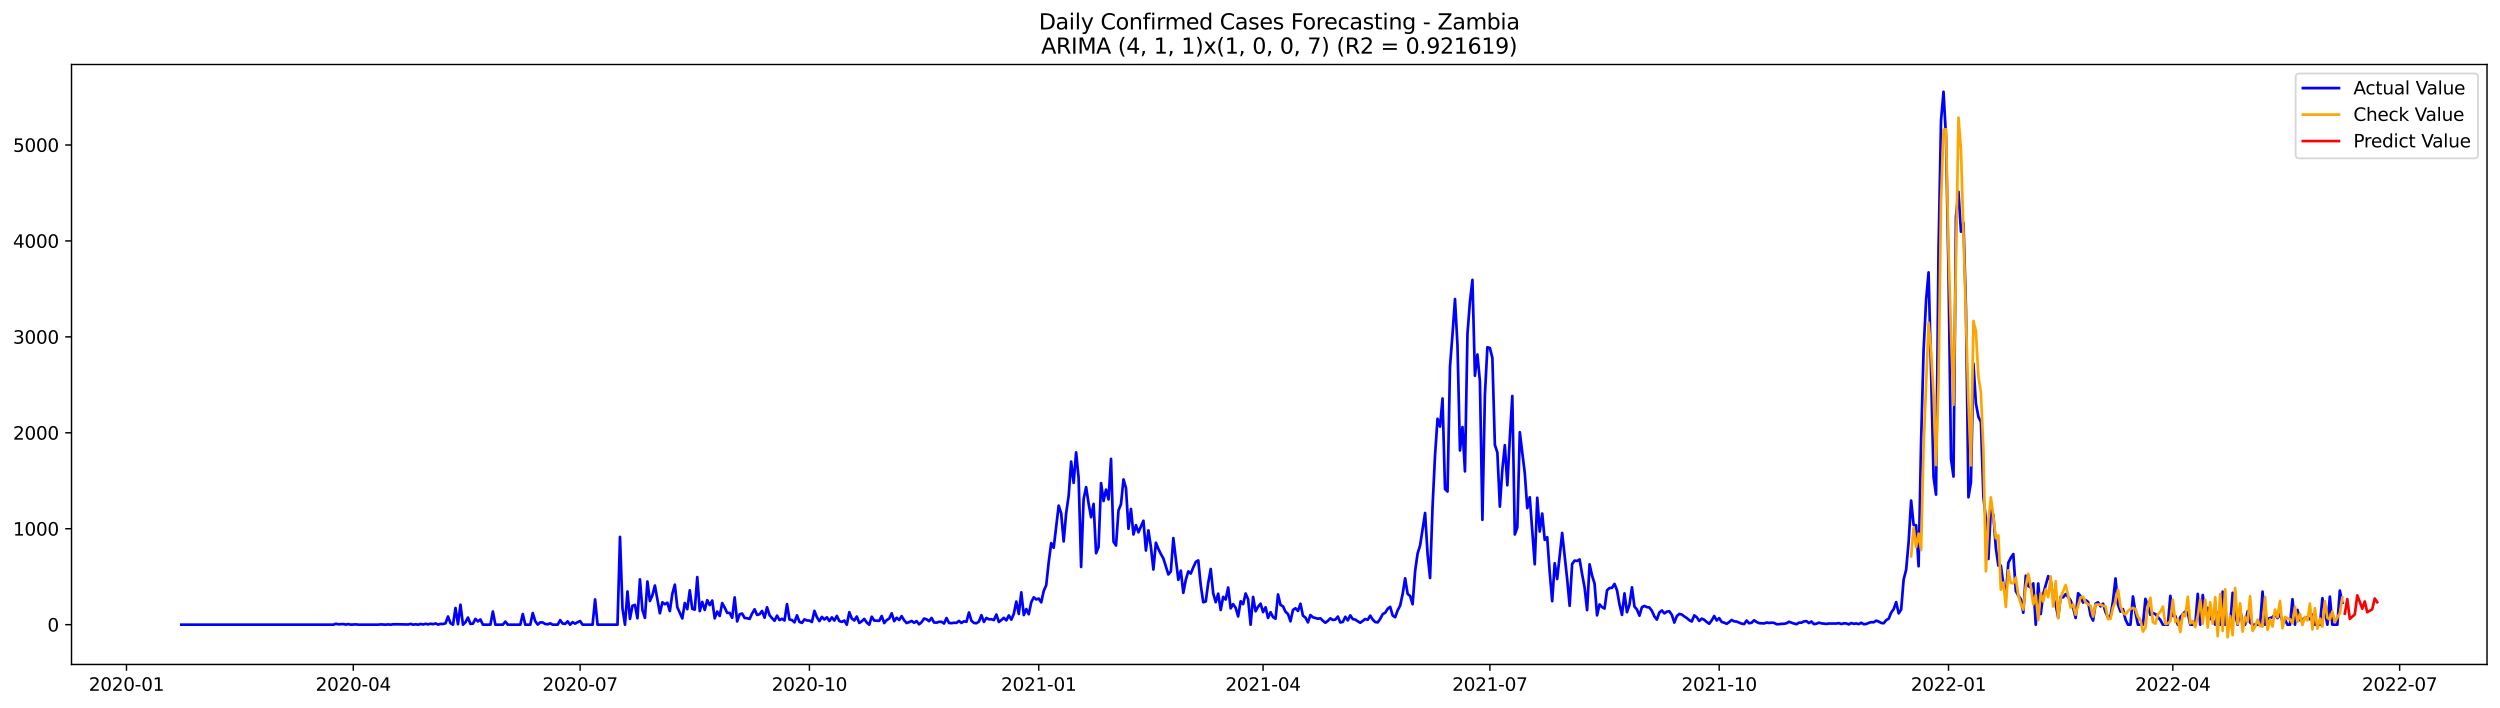 <?xml version="1.0" encoding="utf-8" standalone="no"?>
<!DOCTYPE svg PUBLIC "-//W3C//DTD SVG 1.1//EN"
  "http://www.w3.org/Graphics/SVG/1.1/DTD/svg11.dtd">
<svg xmlns:xlink="http://www.w3.org/1999/xlink" width="1386.05pt" height="392.274pt" viewBox="0 0 1386.05 392.274" xmlns="http://www.w3.org/2000/svg" version="1.1">
 <defs>
  <style type="text/css">*{stroke-linejoin: round; stroke-linecap: butt}</style>
 </defs>
 <g id="figure_1">
  <g id="patch_1">
   <path d="M 0 392.274 
L 1386.05 392.274 
L 1386.05 0 
L 0 0 
z
" style="fill: #ffffff"/>
  </g>
  <g id="axes_1">
   <g id="patch_2">
    <path d="M 39.65 368.396 
L 1378.85 368.396 
L 1378.85 35.755 
L 39.65 35.755 
z
" style="fill: #ffffff"/>
   </g>
   <g id="matplotlib.axis_1">
    <g id="xtick_1">
     <g id="line2d_1">
      <defs>
       <path id="mf030aa5e5b" d="M 0 0 
L 0 3.5 
" style="stroke: #000000; stroke-width: 0.8"/>
      </defs>
      <g>
       <use xlink:href="#mf030aa5e5b" x="70.121" y="368.396" style="stroke: #000000; stroke-width: 0.8"/>
      </g>
     </g>
     <g id="text_1">
      <!-- 2020-01 -->
      <g transform="translate(49.23 382.994)scale(0.1 -0.1)">
       <defs>
        <path id="DejaVuSans-32" d="M 1228 531 
L 3431 531 
L 3431 0 
L 469 0 
L 469 531 
Q 828 903 1448 1529 
Q 2069 2156 2228 2338 
Q 2531 2678 2651 2914 
Q 2772 3150 2772 3378 
Q 2772 3750 2511 3984 
Q 2250 4219 1831 4219 
Q 1534 4219 1204 4116 
Q 875 4013 500 3803 
L 500 4441 
Q 881 4594 1212 4672 
Q 1544 4750 1819 4750 
Q 2544 4750 2975 4387 
Q 3406 4025 3406 3419 
Q 3406 3131 3298 2873 
Q 3191 2616 2906 2266 
Q 2828 2175 2409 1742 
Q 1991 1309 1228 531 
z
" transform="scale(0.016)"/>
        <path id="DejaVuSans-30" d="M 2034 4250 
Q 1547 4250 1301 3770 
Q 1056 3291 1056 2328 
Q 1056 1369 1301 889 
Q 1547 409 2034 409 
Q 2525 409 2770 889 
Q 3016 1369 3016 2328 
Q 3016 3291 2770 3770 
Q 2525 4250 2034 4250 
z
M 2034 4750 
Q 2819 4750 3233 4129 
Q 3647 3509 3647 2328 
Q 3647 1150 3233 529 
Q 2819 -91 2034 -91 
Q 1250 -91 836 529 
Q 422 1150 422 2328 
Q 422 3509 836 4129 
Q 1250 4750 2034 4750 
z
" transform="scale(0.016)"/>
        <path id="DejaVuSans-2d" d="M 313 2009 
L 1997 2009 
L 1997 1497 
L 313 1497 
L 313 2009 
z
" transform="scale(0.016)"/>
        <path id="DejaVuSans-31" d="M 794 531 
L 1825 531 
L 1825 4091 
L 703 3866 
L 703 4441 
L 1819 4666 
L 2450 4666 
L 2450 531 
L 3481 531 
L 3481 0 
L 794 0 
L 794 531 
z
" transform="scale(0.016)"/>
       </defs>
       <use xlink:href="#DejaVuSans-32"/>
       <use xlink:href="#DejaVuSans-30" x="63.623"/>
       <use xlink:href="#DejaVuSans-32" x="127.246"/>
       <use xlink:href="#DejaVuSans-30" x="190.869"/>
       <use xlink:href="#DejaVuSans-2d" x="254.492"/>
       <use xlink:href="#DejaVuSans-30" x="290.576"/>
       <use xlink:href="#DejaVuSans-31" x="354.199"/>
      </g>
     </g>
    </g>
    <g id="xtick_2">
     <g id="line2d_2">
      <g>
       <use xlink:href="#mf030aa5e5b" x="195.874" y="368.396" style="stroke: #000000; stroke-width: 0.8"/>
      </g>
     </g>
     <g id="text_2">
      <!-- 2020-04 -->
      <g transform="translate(174.982 382.994)scale(0.1 -0.1)">
       <defs>
        <path id="DejaVuSans-34" d="M 2419 4116 
L 825 1625 
L 2419 1625 
L 2419 4116 
z
M 2253 4666 
L 3047 4666 
L 3047 1625 
L 3713 1625 
L 3713 1100 
L 3047 1100 
L 3047 0 
L 2419 0 
L 2419 1100 
L 313 1100 
L 313 1709 
L 2253 4666 
z
" transform="scale(0.016)"/>
       </defs>
       <use xlink:href="#DejaVuSans-32"/>
       <use xlink:href="#DejaVuSans-30" x="63.623"/>
       <use xlink:href="#DejaVuSans-32" x="127.246"/>
       <use xlink:href="#DejaVuSans-30" x="190.869"/>
       <use xlink:href="#DejaVuSans-2d" x="254.492"/>
       <use xlink:href="#DejaVuSans-30" x="290.576"/>
       <use xlink:href="#DejaVuSans-34" x="354.199"/>
      </g>
     </g>
    </g>
    <g id="xtick_3">
     <g id="line2d_3">
      <g>
       <use xlink:href="#mf030aa5e5b" x="321.627" y="368.396" style="stroke: #000000; stroke-width: 0.8"/>
      </g>
     </g>
     <g id="text_3">
      <!-- 2020-07 -->
      <g transform="translate(300.735 382.994)scale(0.1 -0.1)">
       <defs>
        <path id="DejaVuSans-37" d="M 525 4666 
L 3525 4666 
L 3525 4397 
L 1831 0 
L 1172 0 
L 2766 4134 
L 525 4134 
L 525 4666 
z
" transform="scale(0.016)"/>
       </defs>
       <use xlink:href="#DejaVuSans-32"/>
       <use xlink:href="#DejaVuSans-30" x="63.623"/>
       <use xlink:href="#DejaVuSans-32" x="127.246"/>
       <use xlink:href="#DejaVuSans-30" x="190.869"/>
       <use xlink:href="#DejaVuSans-2d" x="254.492"/>
       <use xlink:href="#DejaVuSans-30" x="290.576"/>
       <use xlink:href="#DejaVuSans-37" x="354.199"/>
      </g>
     </g>
    </g>
    <g id="xtick_4">
     <g id="line2d_4">
      <g>
       <use xlink:href="#mf030aa5e5b" x="448.762" y="368.396" style="stroke: #000000; stroke-width: 0.8"/>
      </g>
     </g>
     <g id="text_4">
      <!-- 2020-10 -->
      <g transform="translate(427.87 382.994)scale(0.1 -0.1)">
       <use xlink:href="#DejaVuSans-32"/>
       <use xlink:href="#DejaVuSans-30" x="63.623"/>
       <use xlink:href="#DejaVuSans-32" x="127.246"/>
       <use xlink:href="#DejaVuSans-30" x="190.869"/>
       <use xlink:href="#DejaVuSans-2d" x="254.492"/>
       <use xlink:href="#DejaVuSans-31" x="290.576"/>
       <use xlink:href="#DejaVuSans-30" x="354.199"/>
      </g>
     </g>
    </g>
    <g id="xtick_5">
     <g id="line2d_5">
      <g>
       <use xlink:href="#mf030aa5e5b" x="575.897" y="368.396" style="stroke: #000000; stroke-width: 0.8"/>
      </g>
     </g>
     <g id="text_5">
      <!-- 2021-01 -->
      <g transform="translate(555.005 382.994)scale(0.1 -0.1)">
       <use xlink:href="#DejaVuSans-32"/>
       <use xlink:href="#DejaVuSans-30" x="63.623"/>
       <use xlink:href="#DejaVuSans-32" x="127.246"/>
       <use xlink:href="#DejaVuSans-31" x="190.869"/>
       <use xlink:href="#DejaVuSans-2d" x="254.492"/>
       <use xlink:href="#DejaVuSans-30" x="290.576"/>
       <use xlink:href="#DejaVuSans-31" x="354.199"/>
      </g>
     </g>
    </g>
    <g id="xtick_6">
     <g id="line2d_6">
      <g>
       <use xlink:href="#mf030aa5e5b" x="700.268" y="368.396" style="stroke: #000000; stroke-width: 0.8"/>
      </g>
     </g>
     <g id="text_6">
      <!-- 2021-04 -->
      <g transform="translate(679.376 382.994)scale(0.1 -0.1)">
       <use xlink:href="#DejaVuSans-32"/>
       <use xlink:href="#DejaVuSans-30" x="63.623"/>
       <use xlink:href="#DejaVuSans-32" x="127.246"/>
       <use xlink:href="#DejaVuSans-31" x="190.869"/>
       <use xlink:href="#DejaVuSans-2d" x="254.492"/>
       <use xlink:href="#DejaVuSans-30" x="290.576"/>
       <use xlink:href="#DejaVuSans-34" x="354.199"/>
      </g>
     </g>
    </g>
    <g id="xtick_7">
     <g id="line2d_7">
      <g>
       <use xlink:href="#mf030aa5e5b" x="826.021" y="368.396" style="stroke: #000000; stroke-width: 0.8"/>
      </g>
     </g>
     <g id="text_7">
      <!-- 2021-07 -->
      <g transform="translate(805.129 382.994)scale(0.1 -0.1)">
       <use xlink:href="#DejaVuSans-32"/>
       <use xlink:href="#DejaVuSans-30" x="63.623"/>
       <use xlink:href="#DejaVuSans-32" x="127.246"/>
       <use xlink:href="#DejaVuSans-31" x="190.869"/>
       <use xlink:href="#DejaVuSans-2d" x="254.492"/>
       <use xlink:href="#DejaVuSans-30" x="290.576"/>
       <use xlink:href="#DejaVuSans-37" x="354.199"/>
      </g>
     </g>
    </g>
    <g id="xtick_8">
     <g id="line2d_8">
      <g>
       <use xlink:href="#mf030aa5e5b" x="953.155" y="368.396" style="stroke: #000000; stroke-width: 0.8"/>
      </g>
     </g>
     <g id="text_8">
      <!-- 2021-10 -->
      <g transform="translate(932.264 382.994)scale(0.1 -0.1)">
       <use xlink:href="#DejaVuSans-32"/>
       <use xlink:href="#DejaVuSans-30" x="63.623"/>
       <use xlink:href="#DejaVuSans-32" x="127.246"/>
       <use xlink:href="#DejaVuSans-31" x="190.869"/>
       <use xlink:href="#DejaVuSans-2d" x="254.492"/>
       <use xlink:href="#DejaVuSans-31" x="290.576"/>
       <use xlink:href="#DejaVuSans-30" x="354.199"/>
      </g>
     </g>
    </g>
    <g id="xtick_9">
     <g id="line2d_9">
      <g>
       <use xlink:href="#mf030aa5e5b" x="1080.29" y="368.396" style="stroke: #000000; stroke-width: 0.8"/>
      </g>
     </g>
     <g id="text_9">
      <!-- 2022-01 -->
      <g transform="translate(1059.399 382.994)scale(0.1 -0.1)">
       <use xlink:href="#DejaVuSans-32"/>
       <use xlink:href="#DejaVuSans-30" x="63.623"/>
       <use xlink:href="#DejaVuSans-32" x="127.246"/>
       <use xlink:href="#DejaVuSans-32" x="190.869"/>
       <use xlink:href="#DejaVuSans-2d" x="254.492"/>
       <use xlink:href="#DejaVuSans-30" x="290.576"/>
       <use xlink:href="#DejaVuSans-31" x="354.199"/>
      </g>
     </g>
    </g>
    <g id="xtick_10">
     <g id="line2d_10">
      <g>
       <use xlink:href="#mf030aa5e5b" x="1204.661" y="368.396" style="stroke: #000000; stroke-width: 0.8"/>
      </g>
     </g>
     <g id="text_10">
      <!-- 2022-04 -->
      <g transform="translate(1183.77 382.994)scale(0.1 -0.1)">
       <use xlink:href="#DejaVuSans-32"/>
       <use xlink:href="#DejaVuSans-30" x="63.623"/>
       <use xlink:href="#DejaVuSans-32" x="127.246"/>
       <use xlink:href="#DejaVuSans-32" x="190.869"/>
       <use xlink:href="#DejaVuSans-2d" x="254.492"/>
       <use xlink:href="#DejaVuSans-30" x="290.576"/>
       <use xlink:href="#DejaVuSans-34" x="354.199"/>
      </g>
     </g>
    </g>
    <g id="xtick_11">
     <g id="line2d_11">
      <g>
       <use xlink:href="#mf030aa5e5b" x="1330.414" y="368.396" style="stroke: #000000; stroke-width: 0.8"/>
      </g>
     </g>
     <g id="text_11">
      <!-- 2022-07 -->
      <g transform="translate(1309.523 382.994)scale(0.1 -0.1)">
       <use xlink:href="#DejaVuSans-32"/>
       <use xlink:href="#DejaVuSans-30" x="63.623"/>
       <use xlink:href="#DejaVuSans-32" x="127.246"/>
       <use xlink:href="#DejaVuSans-32" x="190.869"/>
       <use xlink:href="#DejaVuSans-2d" x="254.492"/>
       <use xlink:href="#DejaVuSans-30" x="290.576"/>
       <use xlink:href="#DejaVuSans-37" x="354.199"/>
      </g>
     </g>
    </g>
   </g>
   <g id="matplotlib.axis_2">
    <g id="ytick_1">
     <g id="line2d_12">
      <defs>
       <path id="mfa41894174" d="M 0 0 
L -3.5 0 
" style="stroke: #000000; stroke-width: 0.8"/>
      </defs>
      <g>
       <use xlink:href="#mfa41894174" x="39.65" y="346.332" style="stroke: #000000; stroke-width: 0.8"/>
      </g>
     </g>
     <g id="text_12">
      <!-- 0 -->
      <g transform="translate(26.288 350.131)scale(0.1 -0.1)">
       <use xlink:href="#DejaVuSans-30"/>
      </g>
     </g>
    </g>
    <g id="ytick_2">
     <g id="line2d_13">
      <g>
       <use xlink:href="#mfa41894174" x="39.65" y="293.145" style="stroke: #000000; stroke-width: 0.8"/>
      </g>
     </g>
     <g id="text_13">
      <!-- 1000 -->
      <g transform="translate(7.2 296.944)scale(0.1 -0.1)">
       <use xlink:href="#DejaVuSans-31"/>
       <use xlink:href="#DejaVuSans-30" x="63.623"/>
       <use xlink:href="#DejaVuSans-30" x="127.246"/>
       <use xlink:href="#DejaVuSans-30" x="190.869"/>
      </g>
     </g>
    </g>
    <g id="ytick_3">
     <g id="line2d_14">
      <g>
       <use xlink:href="#mfa41894174" x="39.65" y="239.957" style="stroke: #000000; stroke-width: 0.8"/>
      </g>
     </g>
     <g id="text_14">
      <!-- 2000 -->
      <g transform="translate(7.2 243.756)scale(0.1 -0.1)">
       <use xlink:href="#DejaVuSans-32"/>
       <use xlink:href="#DejaVuSans-30" x="63.623"/>
       <use xlink:href="#DejaVuSans-30" x="127.246"/>
       <use xlink:href="#DejaVuSans-30" x="190.869"/>
      </g>
     </g>
    </g>
    <g id="ytick_4">
     <g id="line2d_15">
      <g>
       <use xlink:href="#mfa41894174" x="39.65" y="186.77" style="stroke: #000000; stroke-width: 0.8"/>
      </g>
     </g>
     <g id="text_15">
      <!-- 3000 -->
      <g transform="translate(7.2 190.569)scale(0.1 -0.1)">
       <defs>
        <path id="DejaVuSans-33" d="M 2597 2516 
Q 3050 2419 3304 2112 
Q 3559 1806 3559 1356 
Q 3559 666 3084 287 
Q 2609 -91 1734 -91 
Q 1441 -91 1130 -33 
Q 819 25 488 141 
L 488 750 
Q 750 597 1062 519 
Q 1375 441 1716 441 
Q 2309 441 2620 675 
Q 2931 909 2931 1356 
Q 2931 1769 2642 2001 
Q 2353 2234 1838 2234 
L 1294 2234 
L 1294 2753 
L 1863 2753 
Q 2328 2753 2575 2939 
Q 2822 3125 2822 3475 
Q 2822 3834 2567 4026 
Q 2313 4219 1838 4219 
Q 1578 4219 1281 4162 
Q 984 4106 628 3988 
L 628 4550 
Q 988 4650 1302 4700 
Q 1616 4750 1894 4750 
Q 2613 4750 3031 4423 
Q 3450 4097 3450 3541 
Q 3450 3153 3228 2886 
Q 3006 2619 2597 2516 
z
" transform="scale(0.016)"/>
       </defs>
       <use xlink:href="#DejaVuSans-33"/>
       <use xlink:href="#DejaVuSans-30" x="63.623"/>
       <use xlink:href="#DejaVuSans-30" x="127.246"/>
       <use xlink:href="#DejaVuSans-30" x="190.869"/>
      </g>
     </g>
    </g>
    <g id="ytick_5">
     <g id="line2d_16">
      <g>
       <use xlink:href="#mfa41894174" x="39.65" y="133.582" style="stroke: #000000; stroke-width: 0.8"/>
      </g>
     </g>
     <g id="text_16">
      <!-- 4000 -->
      <g transform="translate(7.2 137.381)scale(0.1 -0.1)">
       <use xlink:href="#DejaVuSans-34"/>
       <use xlink:href="#DejaVuSans-30" x="63.623"/>
       <use xlink:href="#DejaVuSans-30" x="127.246"/>
       <use xlink:href="#DejaVuSans-30" x="190.869"/>
      </g>
     </g>
    </g>
    <g id="ytick_6">
     <g id="line2d_17">
      <g>
       <use xlink:href="#mfa41894174" x="39.65" y="80.395" style="stroke: #000000; stroke-width: 0.8"/>
      </g>
     </g>
     <g id="text_17">
      <!-- 5000 -->
      <g transform="translate(7.2 84.194)scale(0.1 -0.1)">
       <defs>
        <path id="DejaVuSans-35" d="M 691 4666 
L 3169 4666 
L 3169 4134 
L 1269 4134 
L 1269 2991 
Q 1406 3038 1543 3061 
Q 1681 3084 1819 3084 
Q 2600 3084 3056 2656 
Q 3513 2228 3513 1497 
Q 3513 744 3044 326 
Q 2575 -91 1722 -91 
Q 1428 -91 1123 -41 
Q 819 9 494 109 
L 494 744 
Q 775 591 1075 516 
Q 1375 441 1709 441 
Q 2250 441 2565 725 
Q 2881 1009 2881 1497 
Q 2881 1984 2565 2268 
Q 2250 2553 1709 2553 
Q 1456 2553 1204 2497 
Q 953 2441 691 2322 
L 691 4666 
z
" transform="scale(0.016)"/>
       </defs>
       <use xlink:href="#DejaVuSans-35"/>
       <use xlink:href="#DejaVuSans-30" x="63.623"/>
       <use xlink:href="#DejaVuSans-30" x="127.246"/>
       <use xlink:href="#DejaVuSans-30" x="190.869"/>
      </g>
     </g>
    </g>
   </g>
   <g id="line2d_18">
    <path d="M 100.523 346.332 
L 184.819 346.332 
L 186.201 345.854 
L 187.582 346.12 
L 190.346 346.013 
L 191.728 346.279 
L 193.11 346.013 
L 194.492 346.332 
L 197.256 346.173 
L 198.638 346.332 
L 209.693 346.332 
L 211.075 346.173 
L 213.839 346.332 
L 215.22 346.173 
L 216.602 346.332 
L 217.984 346.12 
L 220.748 346.12 
L 226.276 346.226 
L 227.658 345.907 
L 229.039 346.332 
L 230.421 346.12 
L 231.803 346.332 
L 233.185 345.96 
L 234.567 346.226 
L 235.949 345.854 
L 237.331 346.173 
L 238.713 345.8 
L 240.095 346.066 
L 241.477 345.641 
L 242.859 346.279 
L 244.24 345.907 
L 245.622 345.96 
L 247.004 345.588 
L 248.386 341.811 
L 249.768 345.534 
L 251.15 346.332 
L 252.532 337.078 
L 253.914 346.066 
L 255.296 335.269 
L 256.678 346.332 
L 258.059 345.003 
L 259.441 342.396 
L 260.823 345.907 
L 262.205 345.747 
L 263.587 343.141 
L 264.969 344.524 
L 266.351 343.46 
L 267.733 346.332 
L 271.878 346.332 
L 273.26 339.046 
L 274.642 346.332 
L 278.788 346.332 
L 280.17 344.63 
L 281.552 346.332 
L 288.461 346.332 
L 289.843 340.428 
L 291.225 346.332 
L 293.989 346.332 
L 295.371 339.897 
L 296.753 344.418 
L 298.135 346.279 
L 299.516 345.056 
L 300.898 345.109 
L 302.28 345.96 
L 303.662 346.12 
L 305.044 345.588 
L 306.426 346.332 
L 309.19 346.332 
L 310.572 343.832 
L 311.954 345.694 
L 313.335 345.907 
L 314.717 344.524 
L 316.099 346.332 
L 317.481 344.949 
L 318.863 345.747 
L 320.245 344.949 
L 321.627 344.311 
L 323.009 346.332 
L 328.536 346.332 
L 329.918 332.344 
L 331.3 346.332 
L 342.355 346.332 
L 343.737 297.666 
L 345.119 337.29 
L 346.501 346.332 
L 347.883 327.929 
L 349.265 343.141 
L 350.647 335.854 
L 352.029 335.376 
L 353.411 342.769 
L 354.792 321.228 
L 356.174 338.195 
L 357.556 342.556 
L 358.938 322.398 
L 360.32 333.195 
L 361.702 330.057 
L 363.084 324.632 
L 365.848 340.003 
L 367.23 333.94 
L 368.611 335.003 
L 369.993 334.152 
L 371.375 338.78 
L 372.757 329.206 
L 374.139 324.153 
L 375.521 336.652 
L 378.285 342.875 
L 379.667 334.312 
L 381.049 337.716 
L 382.43 327.291 
L 383.812 337.556 
L 385.194 337.982 
L 386.576 319.951 
L 387.958 338.78 
L 389.34 333.727 
L 390.722 338.141 
L 392.104 332.769 
L 393.486 335.482 
L 394.868 332.982 
L 396.249 342.822 
L 397.631 339.046 
L 399.013 341.492 
L 400.395 334.365 
L 401.777 336.865 
L 403.159 339.79 
L 404.541 339.79 
L 405.923 342.503 
L 407.305 331.227 
L 408.687 344.524 
L 410.068 340.588 
L 411.45 340.163 
L 412.832 342.609 
L 414.214 342.769 
L 415.596 343.141 
L 416.978 340.163 
L 418.36 337.822 
L 419.742 340.907 
L 421.124 340.535 
L 422.506 338.726 
L 423.887 342.45 
L 425.269 336.705 
L 426.651 341.067 
L 428.033 342.716 
L 429.415 344.152 
L 430.797 341.333 
L 432.179 343.779 
L 433.561 343.088 
L 434.943 343.992 
L 436.325 334.95 
L 437.707 343.46 
L 439.088 343.779 
L 440.47 345.056 
L 441.852 341.173 
L 443.234 344.79 
L 444.616 345.322 
L 445.998 343.407 
L 447.38 343.992 
L 448.762 344.045 
L 450.144 344.843 
L 451.526 338.673 
L 452.907 342.184 
L 454.289 344.364 
L 455.671 342.024 
L 457.053 343.46 
L 458.435 342.237 
L 459.817 344.311 
L 461.199 342.29 
L 462.581 344.045 
L 463.963 341.492 
L 465.345 344.311 
L 466.726 344.79 
L 468.108 344.045 
L 469.49 346.332 
L 470.872 339.418 
L 472.254 342.928 
L 473.636 343.992 
L 475.018 341.811 
L 476.4 345.375 
L 477.782 344.471 
L 479.164 343.141 
L 480.545 345.162 
L 481.927 346.332 
L 483.309 341.918 
L 484.691 344.045 
L 487.455 344.205 
L 488.837 341.545 
L 490.219 345.428 
L 491.601 343.779 
L 492.983 342.981 
L 494.364 340.056 
L 495.746 344.364 
L 497.128 342.503 
L 498.51 343.726 
L 499.892 341.599 
L 501.274 343.886 
L 502.656 345.428 
L 504.038 344.949 
L 505.42 344.258 
L 506.802 345.269 
L 508.183 344.364 
L 509.565 346.12 
L 510.947 344.949 
L 512.329 342.928 
L 513.711 343.354 
L 515.093 344.364 
L 516.475 342.609 
L 517.857 345.109 
L 519.239 345.215 
L 520.621 344.737 
L 522.002 344.737 
L 523.384 345.694 
L 524.766 342.662 
L 526.148 345.375 
L 527.53 345.481 
L 528.912 345.269 
L 530.294 345.322 
L 531.676 344.258 
L 533.058 345.375 
L 534.44 344.471 
L 535.821 344.737 
L 537.203 339.577 
L 538.585 344.152 
L 539.967 345.375 
L 541.349 345.534 
L 542.731 344.63 
L 544.113 341.067 
L 545.495 344.79 
L 546.877 342.609 
L 548.259 343.354 
L 549.64 343.301 
L 551.022 343.779 
L 552.404 340.694 
L 553.786 344.843 
L 555.168 343.779 
L 556.55 342.556 
L 557.932 343.939 
L 559.314 341.226 
L 560.696 343.567 
L 562.078 340.322 
L 563.459 333.514 
L 564.841 340.375 
L 566.223 328.408 
L 567.605 341.014 
L 568.987 337.663 
L 570.369 340.535 
L 571.751 333.886 
L 573.133 331.174 
L 574.515 332.344 
L 575.897 331.865 
L 577.278 333.94 
L 578.66 327.61 
L 580.042 324.472 
L 581.424 311.654 
L 582.806 301.123 
L 584.188 303.676 
L 586.952 280.327 
L 588.334 284.582 
L 589.716 300.165 
L 591.097 284.582 
L 592.479 274.901 
L 593.861 255.913 
L 595.243 267.721 
L 596.625 250.807 
L 598.007 264.902 
L 599.389 314.313 
L 600.771 276.763 
L 602.153 270.061 
L 603.535 279.103 
L 604.916 286.762 
L 606.298 279.369 
L 607.68 306.708 
L 609.062 303.304 
L 610.444 267.827 
L 611.826 277.774 
L 613.208 271.444 
L 614.59 276.923 
L 615.972 254.424 
L 617.354 300.325 
L 618.736 302.453 
L 620.117 282.986 
L 621.499 279.529 
L 622.881 265.806 
L 624.263 270.593 
L 625.645 293.145 
L 627.027 282.188 
L 628.409 296.336 
L 629.791 291.177 
L 631.173 295.113 
L 633.936 288.73 
L 635.318 305.218 
L 636.7 294.049 
L 638.082 303.197 
L 639.464 315.749 
L 640.846 300.91 
L 642.228 304.314 
L 643.61 307.186 
L 644.992 309.58 
L 647.755 318.462 
L 649.137 316.813 
L 650.519 298.357 
L 653.283 321.441 
L 654.665 316.388 
L 656.047 328.674 
L 657.429 321.441 
L 658.811 316.813 
L 660.193 317.983 
L 661.574 314.579 
L 662.956 311.548 
L 664.338 310.697 
L 665.72 324.525 
L 667.102 333.886 
L 668.484 333.461 
L 669.866 323.143 
L 671.248 315.483 
L 672.63 328.94 
L 674.012 333.886 
L 675.393 329.153 
L 676.775 338.195 
L 678.157 330.908 
L 679.539 332.397 
L 680.921 325.749 
L 682.303 337.29 
L 683.685 334.95 
L 685.067 336.971 
L 686.449 341.758 
L 687.831 333.355 
L 689.212 334.95 
L 690.594 329.046 
L 691.976 332.238 
L 693.358 346.332 
L 694.74 330.961 
L 696.122 338.886 
L 697.504 336.386 
L 698.886 334.684 
L 700.268 339.365 
L 701.65 336.705 
L 703.031 342.609 
L 704.413 339.418 
L 705.795 342.13 
L 707.177 343.035 
L 708.559 329.578 
L 709.941 335.376 
L 711.323 336.173 
L 712.705 339.152 
L 714.087 340.428 
L 715.469 344.471 
L 716.85 338.141 
L 718.232 337.237 
L 719.614 338.726 
L 720.996 334.737 
L 722.378 341.333 
L 723.76 342.396 
L 725.142 345.056 
L 726.524 341.014 
L 727.906 342.237 
L 730.669 343.035 
L 732.051 342.822 
L 733.433 344.152 
L 734.815 345.269 
L 736.197 344.205 
L 737.579 342.822 
L 738.961 343.726 
L 740.343 343.513 
L 741.725 341.865 
L 743.107 345.109 
L 744.488 344.79 
L 745.87 341.971 
L 747.252 343.939 
L 748.634 341.173 
L 750.016 343.247 
L 751.398 343.513 
L 752.78 344.471 
L 754.162 345.269 
L 756.926 343.194 
L 758.307 343.62 
L 759.689 341.333 
L 761.071 343.513 
L 762.453 344.896 
L 763.835 345.056 
L 765.217 343.141 
L 766.599 340.482 
L 767.981 339.737 
L 769.363 337.503 
L 770.745 336.439 
L 772.126 341.279 
L 773.508 342.184 
L 774.89 338.407 
L 776.272 335.748 
L 777.654 329.312 
L 779.036 320.643 
L 780.418 329.259 
L 781.8 330.429 
L 783.182 335.003 
L 784.564 316.654 
L 785.945 306.867 
L 787.327 302.453 
L 790.091 284.422 
L 791.473 307.08 
L 792.855 320.43 
L 794.237 280.858 
L 795.619 252.35 
L 797.001 232.192 
L 798.383 236.5 
L 799.764 220.916 
L 801.146 271.125 
L 802.528 272.508 
L 803.91 203.258 
L 805.292 185.387 
L 806.674 165.814 
L 808.056 191.397 
L 809.438 249.744 
L 810.82 236.766 
L 812.202 261.339 
L 813.584 185.28 
L 814.965 167.25 
L 816.347 155.176 
L 817.729 208.311 
L 819.111 196.556 
L 820.493 211.395 
L 821.875 288.198 
L 823.257 218.948 
L 824.639 192.514 
L 826.021 192.939 
L 827.403 198.418 
L 828.784 246.659 
L 830.166 250.861 
L 831.548 280.858 
L 832.93 260.222 
L 834.312 246.818 
L 835.694 269.051 
L 837.076 242.67 
L 838.458 219.533 
L 839.84 296.336 
L 841.222 292.453 
L 842.603 239.638 
L 845.367 262.296 
L 846.749 281.709 
L 848.131 275.699 
L 850.895 312.824 
L 852.277 275.965 
L 853.659 294.687 
L 855.041 284.741 
L 856.422 299.314 
L 857.804 297.825 
L 859.186 317.398 
L 860.568 333.301 
L 861.95 312.292 
L 863.332 321.015 
L 866.096 295.485 
L 868.86 320.962 
L 870.241 335.854 
L 871.623 312.665 
L 873.005 310.803 
L 874.387 311.016 
L 875.769 310.165 
L 877.151 318.302 
L 878.533 325.749 
L 879.915 338.248 
L 881.297 312.877 
L 882.679 319.1 
L 884.06 323.568 
L 885.442 341.173 
L 886.824 335.11 
L 888.206 336.599 
L 889.588 337.397 
L 890.97 327.291 
L 892.352 326.015 
L 893.734 325.908 
L 895.116 323.728 
L 896.498 327.238 
L 897.879 335.057 
L 899.261 340.907 
L 900.643 328.993 
L 902.025 339.418 
L 903.407 335.269 
L 904.789 325.642 
L 906.171 336.28 
L 907.553 337.929 
L 908.935 341.333 
L 910.317 336.652 
L 911.698 335.961 
L 913.08 336.599 
L 914.462 336.812 
L 915.844 338.673 
L 917.226 341.758 
L 918.608 343.513 
L 919.99 339.577 
L 921.372 338.461 
L 922.754 340.056 
L 924.136 339.099 
L 925.517 338.886 
L 926.899 340.907 
L 928.281 345.162 
L 929.663 341.599 
L 931.045 340.375 
L 932.427 340.694 
L 933.809 341.758 
L 935.191 342.662 
L 936.573 343.832 
L 937.955 344.577 
L 939.336 341.173 
L 940.718 342.237 
L 942.1 344.258 
L 943.482 342.981 
L 944.864 343.62 
L 946.246 344.843 
L 947.628 345.8 
L 949.01 343.939 
L 950.392 341.545 
L 951.774 343.992 
L 953.155 342.716 
L 954.537 344.843 
L 955.919 345.215 
L 957.301 345.854 
L 958.683 344.896 
L 960.065 343.726 
L 961.447 344.471 
L 962.829 344.63 
L 965.593 345.747 
L 966.974 346.013 
L 968.356 344.045 
L 969.738 345.534 
L 971.12 345.269 
L 972.502 343.886 
L 973.884 344.843 
L 975.266 345.481 
L 978.03 345.641 
L 979.412 345.162 
L 980.793 345.375 
L 982.175 345.215 
L 983.557 345.322 
L 984.939 346.066 
L 986.321 346.066 
L 987.703 345.854 
L 989.085 345.854 
L 990.467 345.534 
L 991.849 344.737 
L 994.613 345.694 
L 995.994 346.066 
L 997.376 345.215 
L 998.758 345.215 
L 1000.14 344.524 
L 1001.522 344.364 
L 1002.904 345.428 
L 1004.286 344.577 
L 1005.668 346.013 
L 1007.05 345.8 
L 1008.432 345.215 
L 1009.813 345.588 
L 1012.577 345.907 
L 1013.959 345.694 
L 1016.723 345.694 
L 1018.105 345.694 
L 1019.487 345.481 
L 1020.869 345.96 
L 1022.251 345.588 
L 1023.632 345.641 
L 1025.014 346.173 
L 1026.396 345.428 
L 1027.778 345.854 
L 1029.16 345.641 
L 1030.542 346.013 
L 1031.924 345.269 
L 1033.306 346.066 
L 1034.688 345.96 
L 1036.07 345.322 
L 1037.451 344.949 
L 1038.833 345.003 
L 1040.215 344.098 
L 1041.597 344.63 
L 1042.979 345.375 
L 1044.361 345.534 
L 1045.743 343.832 
L 1047.125 343.035 
L 1048.507 339.631 
L 1049.889 337.716 
L 1051.27 333.833 
L 1052.652 340.056 
L 1054.034 337.982 
L 1055.416 321.281 
L 1056.798 315.856 
L 1058.18 300.538 
L 1059.562 277.508 
L 1060.944 291.07 
L 1062.326 291.23 
L 1063.708 313.941 
L 1065.089 244.957 
L 1066.471 194.375 
L 1067.853 166.558 
L 1069.235 151.028 
L 1070.617 205.438 
L 1071.999 264.477 
L 1073.381 274.21 
L 1074.763 138.529 
L 1076.145 66.832 
L 1077.527 50.876 
L 1078.908 76.086 
L 1080.29 150.921 
L 1081.672 254.371 
L 1083.054 264.211 
L 1084.436 119.86 
L 1085.818 106.35 
L 1087.2 128.476 
L 1088.582 123.53 
L 1089.964 170.813 
L 1091.346 275.699 
L 1092.727 267.349 
L 1094.109 201.609 
L 1095.491 223.735 
L 1096.873 231.075 
L 1098.255 233.947 
L 1099.637 275.433 
L 1101.019 287.613 
L 1102.401 309.899 
L 1103.783 281.709 
L 1105.165 285.698 
L 1106.546 303.835 
L 1107.928 313.569 
L 1109.31 313.569 
L 1110.692 323.621 
L 1112.074 330.695 
L 1113.456 312.026 
L 1114.838 309.261 
L 1116.22 307.186 
L 1117.602 327.663 
L 1118.984 330.216 
L 1120.365 332.184 
L 1121.747 339.684 
L 1123.129 319.207 
L 1124.511 324.951 
L 1125.893 325.696 
L 1127.275 323.462 
L 1128.657 346.332 
L 1130.039 323.515 
L 1131.421 340.428 
L 1132.803 329.365 
L 1135.566 319.419 
L 1136.948 322.026 
L 1138.33 331.44 
L 1139.712 335.216 
L 1141.094 342.237 
L 1142.476 330.855 
L 1143.858 331.174 
L 1145.24 329.365 
L 1146.622 330.908 
L 1148.003 332.929 
L 1149.385 336.865 
L 1150.767 342.609 
L 1152.149 328.887 
L 1153.531 330.589 
L 1154.913 334.099 
L 1156.295 332.716 
L 1157.677 333.727 
L 1159.059 341.226 
L 1160.441 344.045 
L 1161.822 334.631 
L 1163.204 333.94 
L 1164.586 336.173 
L 1165.968 334.684 
L 1167.35 339.365 
L 1168.732 342.237 
L 1170.114 341.599 
L 1171.496 333.089 
L 1172.878 320.696 
L 1174.26 335.216 
L 1175.641 339.099 
L 1177.023 337.716 
L 1178.405 343.46 
L 1179.787 346.332 
L 1181.169 346.332 
L 1182.551 330.695 
L 1183.933 339.577 
L 1185.315 346.332 
L 1188.079 346.332 
L 1189.461 332.025 
L 1190.842 335.908 
L 1192.224 340.907 
L 1193.606 339.843 
L 1194.988 340.482 
L 1197.752 343.726 
L 1199.134 346.332 
L 1201.898 346.332 
L 1203.28 330.376 
L 1204.661 341.492 
L 1206.043 341.545 
L 1207.425 346.332 
L 1208.807 342.13 
L 1210.189 340.428 
L 1211.571 339.046 
L 1212.953 339.684 
L 1214.335 346.332 
L 1217.099 346.332 
L 1218.48 329.259 
L 1219.862 346.332 
L 1221.244 329.897 
L 1222.626 340.163 
L 1224.008 337.024 
L 1225.39 342.981 
L 1226.772 343.779 
L 1228.154 346.332 
L 1229.536 339.684 
L 1230.918 346.332 
L 1232.299 328.036 
L 1233.681 346.332 
L 1236.445 346.332 
L 1237.827 328.674 
L 1239.209 340.216 
L 1240.591 346.332 
L 1241.973 337.663 
L 1243.355 346.332 
L 1244.737 346.332 
L 1246.118 338.939 
L 1247.5 345.162 
L 1248.882 346.332 
L 1253.028 346.332 
L 1254.41 328.036 
L 1255.792 346.332 
L 1257.174 343.247 
L 1258.556 342.662 
L 1259.937 342.237 
L 1261.319 340.535 
L 1262.701 342.662 
L 1264.083 340.482 
L 1265.465 344.418 
L 1266.847 343.513 
L 1268.229 346.332 
L 1269.611 346.332 
L 1270.993 332.238 
L 1272.375 346.332 
L 1273.756 338.141 
L 1275.138 343.832 
L 1276.52 343.726 
L 1277.902 342.45 
L 1279.284 342.396 
L 1280.666 343.301 
L 1282.048 340.801 
L 1283.43 346.332 
L 1286.194 346.332 
L 1287.575 331.653 
L 1290.339 346.332 
L 1291.721 330.802 
L 1293.103 346.332 
L 1295.867 346.332 
L 1297.249 327.451 
L 1298.631 334.206 
L 1298.631 334.206 
" clip-path="url(#pb4a966408c)" style="fill: none; stroke: #0000ff; stroke-width: 1.5; stroke-linecap: square"/>
   </g>
   <g id="line2d_19">
    <path d="M 1059.562 308.467 
L 1060.944 292.586 
L 1062.326 303.325 
L 1063.708 295.822 
L 1065.089 304.991 
L 1066.471 248.216 
L 1069.235 178.945 
L 1070.617 194.342 
L 1071.999 218.769 
L 1073.381 257.828 
L 1074.763 211.732 
L 1076.145 111.189 
L 1077.527 71.924 
L 1078.908 71.69 
L 1080.29 138.791 
L 1081.672 183.674 
L 1083.054 224.413 
L 1085.818 65.229 
L 1087.2 82.757 
L 1091.346 222.735 
L 1092.727 258.006 
L 1094.109 177.976 
L 1095.491 183.832 
L 1096.873 208.861 
L 1098.255 217.539 
L 1099.637 249.269 
L 1101.019 316.763 
L 1102.401 288.381 
L 1103.783 275.758 
L 1105.165 286.23 
L 1106.546 298.423 
L 1107.928 296.795 
L 1109.31 326.964 
L 1110.692 322.948 
L 1112.074 336.485 
L 1113.456 316.189 
L 1114.838 323.201 
L 1116.22 323.408 
L 1117.602 320.24 
L 1118.984 330.06 
L 1120.365 334.704 
L 1121.747 337.956 
L 1123.129 324.933 
L 1124.511 318.134 
L 1125.893 325.165 
L 1127.275 335.115 
L 1128.657 329.837 
L 1130.039 343.809 
L 1131.421 328.931 
L 1132.803 333.518 
L 1134.184 326.758 
L 1135.566 331.085 
L 1136.948 319.571 
L 1138.33 336.264 
L 1139.712 322.219 
L 1141.094 342.821 
L 1142.476 331.296 
L 1145.24 324.303 
L 1146.622 330.031 
L 1148.003 336.853 
L 1149.385 335.03 
L 1150.767 340.788 
L 1152.149 335.675 
L 1153.531 331.223 
L 1154.913 330.863 
L 1156.295 333.964 
L 1157.677 335.068 
L 1159.059 335.826 
L 1160.441 341.851 
L 1161.822 335.199 
L 1164.586 335.184 
L 1165.968 335.904 
L 1167.35 336.237 
L 1168.732 343.257 
L 1170.114 343.018 
L 1171.496 336.853 
L 1172.878 333.242 
L 1174.26 326.933 
L 1175.641 336.129 
L 1177.023 339.8 
L 1178.405 340.688 
L 1179.787 338.788 
L 1181.169 337.621 
L 1182.551 336.986 
L 1183.933 337.698 
L 1185.315 341.978 
L 1186.697 343.782 
L 1188.079 350.168 
L 1189.461 347.966 
L 1190.842 335.838 
L 1192.224 331.427 
L 1193.606 344.935 
L 1194.988 345.753 
L 1196.37 340.635 
L 1197.752 339.161 
L 1199.134 336.343 
L 1200.516 345.987 
L 1201.898 345.642 
L 1203.28 344.446 
L 1204.661 332.532 
L 1206.043 344.833 
L 1207.425 343.176 
L 1208.807 350.381 
L 1210.189 340.239 
L 1211.571 341.678 
L 1212.953 330.877 
L 1214.335 345.613 
L 1215.717 344.377 
L 1217.099 347.622 
L 1218.48 341.519 
L 1219.862 332.355 
L 1221.244 345.724 
L 1222.626 332.563 
L 1224.008 347.956 
L 1225.39 333.91 
L 1226.772 345.782 
L 1228.154 331.128 
L 1229.536 352.726 
L 1230.918 329.308 
L 1232.299 349.786 
L 1233.681 326.705 
L 1235.063 353.276 
L 1236.445 341.609 
L 1237.827 352.153 
L 1239.209 325.967 
L 1240.591 345.893 
L 1241.973 334.513 
L 1243.355 350.172 
L 1244.737 342.117 
L 1246.118 344.741 
L 1247.5 330.568 
L 1248.882 349.797 
L 1250.264 347.466 
L 1251.646 343.534 
L 1253.028 347.031 
L 1254.41 347.358 
L 1255.792 330.995 
L 1257.174 349.216 
L 1258.556 343.407 
L 1259.937 347.331 
L 1261.319 337.96 
L 1262.701 342.141 
L 1264.083 333.208 
L 1265.465 348.34 
L 1266.847 342.047 
L 1268.229 342.808 
L 1269.611 343.29 
L 1270.993 345.549 
L 1272.375 336.448 
L 1273.756 344.739 
L 1275.138 340.339 
L 1276.52 346.534 
L 1277.902 342.061 
L 1279.284 343.984 
L 1280.666 334.638 
L 1282.048 348.922 
L 1283.43 337.181 
L 1284.812 348.541 
L 1286.194 342.945 
L 1287.575 347.443 
L 1288.957 333.348 
L 1290.339 342.519 
L 1291.721 343.539 
L 1293.103 338.976 
L 1294.485 344.772 
L 1297.249 339.923 
L 1298.631 331.287 
L 1298.631 331.287 
" clip-path="url(#pb4a966408c)" style="fill: none; stroke: #ffa500; stroke-width: 1.5; stroke-linecap: square"/>
   </g>
   <g id="line2d_20">
    <path d="M 1300.013 340.202 
L 1301.394 332.173 
L 1302.776 343.131 
L 1304.158 341.892 
L 1305.54 340.646 
L 1306.922 330.091 
L 1308.304 333.603 
L 1309.686 337.478 
L 1311.068 333.462 
L 1312.45 339.431 
L 1313.832 338.636 
L 1315.213 337.756 
L 1316.595 331.83 
L 1317.977 333.869 
" clip-path="url(#pb4a966408c)" style="fill: none; stroke: #ff0000; stroke-width: 1.5; stroke-linecap: square"/>
   </g>
   <g id="patch_3">
    <path d="M 39.65 368.396 
L 39.65 35.755 
" style="fill: none; stroke: #000000; stroke-width: 0.8; stroke-linejoin: miter; stroke-linecap: square"/>
   </g>
   <g id="patch_4">
    <path d="M 1378.85 368.396 
L 1378.85 35.755 
" style="fill: none; stroke: #000000; stroke-width: 0.8; stroke-linejoin: miter; stroke-linecap: square"/>
   </g>
   <g id="patch_5">
    <path d="M 39.65 368.396 
L 1378.85 368.396 
" style="fill: none; stroke: #000000; stroke-width: 0.8; stroke-linejoin: miter; stroke-linecap: square"/>
   </g>
   <g id="patch_6">
    <path d="M 39.65 35.755 
L 1378.85 35.755 
" style="fill: none; stroke: #000000; stroke-width: 0.8; stroke-linejoin: miter; stroke-linecap: square"/>
   </g>
   <g id="text_18">
    <!-- Daily Confirmed Cases Forecasting - Zambia -->
    <g transform="translate(575.966 16.318)scale(0.12 -0.12)">
     <defs>
      <path id="DejaVuSans-44" d="M 1259 4147 
L 1259 519 
L 2022 519 
Q 2988 519 3436 956 
Q 3884 1394 3884 2338 
Q 3884 3275 3436 3711 
Q 2988 4147 2022 4147 
L 1259 4147 
z
M 628 4666 
L 1925 4666 
Q 3281 4666 3915 4102 
Q 4550 3538 4550 2338 
Q 4550 1131 3912 565 
Q 3275 0 1925 0 
L 628 0 
L 628 4666 
z
" transform="scale(0.016)"/>
      <path id="DejaVuSans-61" d="M 2194 1759 
Q 1497 1759 1228 1600 
Q 959 1441 959 1056 
Q 959 750 1161 570 
Q 1363 391 1709 391 
Q 2188 391 2477 730 
Q 2766 1069 2766 1631 
L 2766 1759 
L 2194 1759 
z
M 3341 1997 
L 3341 0 
L 2766 0 
L 2766 531 
Q 2569 213 2275 61 
Q 1981 -91 1556 -91 
Q 1019 -91 701 211 
Q 384 513 384 1019 
Q 384 1609 779 1909 
Q 1175 2209 1959 2209 
L 2766 2209 
L 2766 2266 
Q 2766 2663 2505 2880 
Q 2244 3097 1772 3097 
Q 1472 3097 1187 3025 
Q 903 2953 641 2809 
L 641 3341 
Q 956 3463 1253 3523 
Q 1550 3584 1831 3584 
Q 2591 3584 2966 3190 
Q 3341 2797 3341 1997 
z
" transform="scale(0.016)"/>
      <path id="DejaVuSans-69" d="M 603 3500 
L 1178 3500 
L 1178 0 
L 603 0 
L 603 3500 
z
M 603 4863 
L 1178 4863 
L 1178 4134 
L 603 4134 
L 603 4863 
z
" transform="scale(0.016)"/>
      <path id="DejaVuSans-6c" d="M 603 4863 
L 1178 4863 
L 1178 0 
L 603 0 
L 603 4863 
z
" transform="scale(0.016)"/>
      <path id="DejaVuSans-79" d="M 2059 -325 
Q 1816 -950 1584 -1140 
Q 1353 -1331 966 -1331 
L 506 -1331 
L 506 -850 
L 844 -850 
Q 1081 -850 1212 -737 
Q 1344 -625 1503 -206 
L 1606 56 
L 191 3500 
L 800 3500 
L 1894 763 
L 2988 3500 
L 3597 3500 
L 2059 -325 
z
" transform="scale(0.016)"/>
      <path id="DejaVuSans-20" transform="scale(0.016)"/>
      <path id="DejaVuSans-43" d="M 4122 4306 
L 4122 3641 
Q 3803 3938 3442 4084 
Q 3081 4231 2675 4231 
Q 1875 4231 1450 3742 
Q 1025 3253 1025 2328 
Q 1025 1406 1450 917 
Q 1875 428 2675 428 
Q 3081 428 3442 575 
Q 3803 722 4122 1019 
L 4122 359 
Q 3791 134 3420 21 
Q 3050 -91 2638 -91 
Q 1578 -91 968 557 
Q 359 1206 359 2328 
Q 359 3453 968 4101 
Q 1578 4750 2638 4750 
Q 3056 4750 3426 4639 
Q 3797 4528 4122 4306 
z
" transform="scale(0.016)"/>
      <path id="DejaVuSans-6f" d="M 1959 3097 
Q 1497 3097 1228 2736 
Q 959 2375 959 1747 
Q 959 1119 1226 758 
Q 1494 397 1959 397 
Q 2419 397 2687 759 
Q 2956 1122 2956 1747 
Q 2956 2369 2687 2733 
Q 2419 3097 1959 3097 
z
M 1959 3584 
Q 2709 3584 3137 3096 
Q 3566 2609 3566 1747 
Q 3566 888 3137 398 
Q 2709 -91 1959 -91 
Q 1206 -91 779 398 
Q 353 888 353 1747 
Q 353 2609 779 3096 
Q 1206 3584 1959 3584 
z
" transform="scale(0.016)"/>
      <path id="DejaVuSans-6e" d="M 3513 2113 
L 3513 0 
L 2938 0 
L 2938 2094 
Q 2938 2591 2744 2837 
Q 2550 3084 2163 3084 
Q 1697 3084 1428 2787 
Q 1159 2491 1159 1978 
L 1159 0 
L 581 0 
L 581 3500 
L 1159 3500 
L 1159 2956 
Q 1366 3272 1645 3428 
Q 1925 3584 2291 3584 
Q 2894 3584 3203 3211 
Q 3513 2838 3513 2113 
z
" transform="scale(0.016)"/>
      <path id="DejaVuSans-66" d="M 2375 4863 
L 2375 4384 
L 1825 4384 
Q 1516 4384 1395 4259 
Q 1275 4134 1275 3809 
L 1275 3500 
L 2222 3500 
L 2222 3053 
L 1275 3053 
L 1275 0 
L 697 0 
L 697 3053 
L 147 3053 
L 147 3500 
L 697 3500 
L 697 3744 
Q 697 4328 969 4595 
Q 1241 4863 1831 4863 
L 2375 4863 
z
" transform="scale(0.016)"/>
      <path id="DejaVuSans-72" d="M 2631 2963 
Q 2534 3019 2420 3045 
Q 2306 3072 2169 3072 
Q 1681 3072 1420 2755 
Q 1159 2438 1159 1844 
L 1159 0 
L 581 0 
L 581 3500 
L 1159 3500 
L 1159 2956 
Q 1341 3275 1631 3429 
Q 1922 3584 2338 3584 
Q 2397 3584 2469 3576 
Q 2541 3569 2628 3553 
L 2631 2963 
z
" transform="scale(0.016)"/>
      <path id="DejaVuSans-6d" d="M 3328 2828 
Q 3544 3216 3844 3400 
Q 4144 3584 4550 3584 
Q 5097 3584 5394 3201 
Q 5691 2819 5691 2113 
L 5691 0 
L 5113 0 
L 5113 2094 
Q 5113 2597 4934 2840 
Q 4756 3084 4391 3084 
Q 3944 3084 3684 2787 
Q 3425 2491 3425 1978 
L 3425 0 
L 2847 0 
L 2847 2094 
Q 2847 2600 2669 2842 
Q 2491 3084 2119 3084 
Q 1678 3084 1418 2786 
Q 1159 2488 1159 1978 
L 1159 0 
L 581 0 
L 581 3500 
L 1159 3500 
L 1159 2956 
Q 1356 3278 1631 3431 
Q 1906 3584 2284 3584 
Q 2666 3584 2933 3390 
Q 3200 3197 3328 2828 
z
" transform="scale(0.016)"/>
      <path id="DejaVuSans-65" d="M 3597 1894 
L 3597 1613 
L 953 1613 
Q 991 1019 1311 708 
Q 1631 397 2203 397 
Q 2534 397 2845 478 
Q 3156 559 3463 722 
L 3463 178 
Q 3153 47 2828 -22 
Q 2503 -91 2169 -91 
Q 1331 -91 842 396 
Q 353 884 353 1716 
Q 353 2575 817 3079 
Q 1281 3584 2069 3584 
Q 2775 3584 3186 3129 
Q 3597 2675 3597 1894 
z
M 3022 2063 
Q 3016 2534 2758 2815 
Q 2500 3097 2075 3097 
Q 1594 3097 1305 2825 
Q 1016 2553 972 2059 
L 3022 2063 
z
" transform="scale(0.016)"/>
      <path id="DejaVuSans-64" d="M 2906 2969 
L 2906 4863 
L 3481 4863 
L 3481 0 
L 2906 0 
L 2906 525 
Q 2725 213 2448 61 
Q 2172 -91 1784 -91 
Q 1150 -91 751 415 
Q 353 922 353 1747 
Q 353 2572 751 3078 
Q 1150 3584 1784 3584 
Q 2172 3584 2448 3432 
Q 2725 3281 2906 2969 
z
M 947 1747 
Q 947 1113 1208 752 
Q 1469 391 1925 391 
Q 2381 391 2643 752 
Q 2906 1113 2906 1747 
Q 2906 2381 2643 2742 
Q 2381 3103 1925 3103 
Q 1469 3103 1208 2742 
Q 947 2381 947 1747 
z
" transform="scale(0.016)"/>
      <path id="DejaVuSans-73" d="M 2834 3397 
L 2834 2853 
Q 2591 2978 2328 3040 
Q 2066 3103 1784 3103 
Q 1356 3103 1142 2972 
Q 928 2841 928 2578 
Q 928 2378 1081 2264 
Q 1234 2150 1697 2047 
L 1894 2003 
Q 2506 1872 2764 1633 
Q 3022 1394 3022 966 
Q 3022 478 2636 193 
Q 2250 -91 1575 -91 
Q 1294 -91 989 -36 
Q 684 19 347 128 
L 347 722 
Q 666 556 975 473 
Q 1284 391 1588 391 
Q 1994 391 2212 530 
Q 2431 669 2431 922 
Q 2431 1156 2273 1281 
Q 2116 1406 1581 1522 
L 1381 1569 
Q 847 1681 609 1914 
Q 372 2147 372 2553 
Q 372 3047 722 3315 
Q 1072 3584 1716 3584 
Q 2034 3584 2315 3537 
Q 2597 3491 2834 3397 
z
" transform="scale(0.016)"/>
      <path id="DejaVuSans-46" d="M 628 4666 
L 3309 4666 
L 3309 4134 
L 1259 4134 
L 1259 2759 
L 3109 2759 
L 3109 2228 
L 1259 2228 
L 1259 0 
L 628 0 
L 628 4666 
z
" transform="scale(0.016)"/>
      <path id="DejaVuSans-63" d="M 3122 3366 
L 3122 2828 
Q 2878 2963 2633 3030 
Q 2388 3097 2138 3097 
Q 1578 3097 1268 2742 
Q 959 2388 959 1747 
Q 959 1106 1268 751 
Q 1578 397 2138 397 
Q 2388 397 2633 464 
Q 2878 531 3122 666 
L 3122 134 
Q 2881 22 2623 -34 
Q 2366 -91 2075 -91 
Q 1284 -91 818 406 
Q 353 903 353 1747 
Q 353 2603 823 3093 
Q 1294 3584 2113 3584 
Q 2378 3584 2631 3529 
Q 2884 3475 3122 3366 
z
" transform="scale(0.016)"/>
      <path id="DejaVuSans-74" d="M 1172 4494 
L 1172 3500 
L 2356 3500 
L 2356 3053 
L 1172 3053 
L 1172 1153 
Q 1172 725 1289 603 
Q 1406 481 1766 481 
L 2356 481 
L 2356 0 
L 1766 0 
Q 1100 0 847 248 
Q 594 497 594 1153 
L 594 3053 
L 172 3053 
L 172 3500 
L 594 3500 
L 594 4494 
L 1172 4494 
z
" transform="scale(0.016)"/>
      <path id="DejaVuSans-67" d="M 2906 1791 
Q 2906 2416 2648 2759 
Q 2391 3103 1925 3103 
Q 1463 3103 1205 2759 
Q 947 2416 947 1791 
Q 947 1169 1205 825 
Q 1463 481 1925 481 
Q 2391 481 2648 825 
Q 2906 1169 2906 1791 
z
M 3481 434 
Q 3481 -459 3084 -895 
Q 2688 -1331 1869 -1331 
Q 1566 -1331 1297 -1286 
Q 1028 -1241 775 -1147 
L 775 -588 
Q 1028 -725 1275 -790 
Q 1522 -856 1778 -856 
Q 2344 -856 2625 -561 
Q 2906 -266 2906 331 
L 2906 616 
Q 2728 306 2450 153 
Q 2172 0 1784 0 
Q 1141 0 747 490 
Q 353 981 353 1791 
Q 353 2603 747 3093 
Q 1141 3584 1784 3584 
Q 2172 3584 2450 3431 
Q 2728 3278 2906 2969 
L 2906 3500 
L 3481 3500 
L 3481 434 
z
" transform="scale(0.016)"/>
      <path id="DejaVuSans-5a" d="M 359 4666 
L 4025 4666 
L 4025 4184 
L 1075 531 
L 4097 531 
L 4097 0 
L 288 0 
L 288 481 
L 3238 4134 
L 359 4134 
L 359 4666 
z
" transform="scale(0.016)"/>
      <path id="DejaVuSans-62" d="M 3116 1747 
Q 3116 2381 2855 2742 
Q 2594 3103 2138 3103 
Q 1681 3103 1420 2742 
Q 1159 2381 1159 1747 
Q 1159 1113 1420 752 
Q 1681 391 2138 391 
Q 2594 391 2855 752 
Q 3116 1113 3116 1747 
z
M 1159 2969 
Q 1341 3281 1617 3432 
Q 1894 3584 2278 3584 
Q 2916 3584 3314 3078 
Q 3713 2572 3713 1747 
Q 3713 922 3314 415 
Q 2916 -91 2278 -91 
Q 1894 -91 1617 61 
Q 1341 213 1159 525 
L 1159 0 
L 581 0 
L 581 4863 
L 1159 4863 
L 1159 2969 
z
" transform="scale(0.016)"/>
     </defs>
     <use xlink:href="#DejaVuSans-44"/>
     <use xlink:href="#DejaVuSans-61" x="77.002"/>
     <use xlink:href="#DejaVuSans-69" x="138.281"/>
     <use xlink:href="#DejaVuSans-6c" x="166.064"/>
     <use xlink:href="#DejaVuSans-79" x="193.848"/>
     <use xlink:href="#DejaVuSans-20" x="253.027"/>
     <use xlink:href="#DejaVuSans-43" x="284.814"/>
     <use xlink:href="#DejaVuSans-6f" x="354.639"/>
     <use xlink:href="#DejaVuSans-6e" x="415.82"/>
     <use xlink:href="#DejaVuSans-66" x="479.199"/>
     <use xlink:href="#DejaVuSans-69" x="514.404"/>
     <use xlink:href="#DejaVuSans-72" x="542.188"/>
     <use xlink:href="#DejaVuSans-6d" x="581.551"/>
     <use xlink:href="#DejaVuSans-65" x="678.963"/>
     <use xlink:href="#DejaVuSans-64" x="740.486"/>
     <use xlink:href="#DejaVuSans-20" x="803.963"/>
     <use xlink:href="#DejaVuSans-43" x="835.75"/>
     <use xlink:href="#DejaVuSans-61" x="905.574"/>
     <use xlink:href="#DejaVuSans-73" x="966.854"/>
     <use xlink:href="#DejaVuSans-65" x="1018.953"/>
     <use xlink:href="#DejaVuSans-73" x="1080.477"/>
     <use xlink:href="#DejaVuSans-20" x="1132.576"/>
     <use xlink:href="#DejaVuSans-46" x="1164.363"/>
     <use xlink:href="#DejaVuSans-6f" x="1218.258"/>
     <use xlink:href="#DejaVuSans-72" x="1279.439"/>
     <use xlink:href="#DejaVuSans-65" x="1318.303"/>
     <use xlink:href="#DejaVuSans-63" x="1379.826"/>
     <use xlink:href="#DejaVuSans-61" x="1434.807"/>
     <use xlink:href="#DejaVuSans-73" x="1496.086"/>
     <use xlink:href="#DejaVuSans-74" x="1548.186"/>
     <use xlink:href="#DejaVuSans-69" x="1587.395"/>
     <use xlink:href="#DejaVuSans-6e" x="1615.178"/>
     <use xlink:href="#DejaVuSans-67" x="1678.557"/>
     <use xlink:href="#DejaVuSans-20" x="1742.033"/>
     <use xlink:href="#DejaVuSans-2d" x="1773.82"/>
     <use xlink:href="#DejaVuSans-20" x="1809.904"/>
     <use xlink:href="#DejaVuSans-5a" x="1841.691"/>
     <use xlink:href="#DejaVuSans-61" x="1910.197"/>
     <use xlink:href="#DejaVuSans-6d" x="1971.477"/>
     <use xlink:href="#DejaVuSans-62" x="2068.889"/>
     <use xlink:href="#DejaVuSans-69" x="2132.365"/>
     <use xlink:href="#DejaVuSans-61" x="2160.148"/>
    </g>
    <!-- ARIMA (4, 1, 1)x(1, 0, 0, 7) (R2 = 0.921619) -->
    <g transform="translate(577.266 29.756)scale(0.12 -0.12)">
     <defs>
      <path id="DejaVuSans-41" d="M 2188 4044 
L 1331 1722 
L 3047 1722 
L 2188 4044 
z
M 1831 4666 
L 2547 4666 
L 4325 0 
L 3669 0 
L 3244 1197 
L 1141 1197 
L 716 0 
L 50 0 
L 1831 4666 
z
" transform="scale(0.016)"/>
      <path id="DejaVuSans-52" d="M 2841 2188 
Q 3044 2119 3236 1894 
Q 3428 1669 3622 1275 
L 4263 0 
L 3584 0 
L 2988 1197 
Q 2756 1666 2539 1819 
Q 2322 1972 1947 1972 
L 1259 1972 
L 1259 0 
L 628 0 
L 628 4666 
L 2053 4666 
Q 2853 4666 3247 4331 
Q 3641 3997 3641 3322 
Q 3641 2881 3436 2590 
Q 3231 2300 2841 2188 
z
M 1259 4147 
L 1259 2491 
L 2053 2491 
Q 2509 2491 2742 2702 
Q 2975 2913 2975 3322 
Q 2975 3731 2742 3939 
Q 2509 4147 2053 4147 
L 1259 4147 
z
" transform="scale(0.016)"/>
      <path id="DejaVuSans-49" d="M 628 4666 
L 1259 4666 
L 1259 0 
L 628 0 
L 628 4666 
z
" transform="scale(0.016)"/>
      <path id="DejaVuSans-4d" d="M 628 4666 
L 1569 4666 
L 2759 1491 
L 3956 4666 
L 4897 4666 
L 4897 0 
L 4281 0 
L 4281 4097 
L 3078 897 
L 2444 897 
L 1241 4097 
L 1241 0 
L 628 0 
L 628 4666 
z
" transform="scale(0.016)"/>
      <path id="DejaVuSans-28" d="M 1984 4856 
Q 1566 4138 1362 3434 
Q 1159 2731 1159 2009 
Q 1159 1288 1364 580 
Q 1569 -128 1984 -844 
L 1484 -844 
Q 1016 -109 783 600 
Q 550 1309 550 2009 
Q 550 2706 781 3412 
Q 1013 4119 1484 4856 
L 1984 4856 
z
" transform="scale(0.016)"/>
      <path id="DejaVuSans-2c" d="M 750 794 
L 1409 794 
L 1409 256 
L 897 -744 
L 494 -744 
L 750 256 
L 750 794 
z
" transform="scale(0.016)"/>
      <path id="DejaVuSans-29" d="M 513 4856 
L 1013 4856 
Q 1481 4119 1714 3412 
Q 1947 2706 1947 2009 
Q 1947 1309 1714 600 
Q 1481 -109 1013 -844 
L 513 -844 
Q 928 -128 1133 580 
Q 1338 1288 1338 2009 
Q 1338 2731 1133 3434 
Q 928 4138 513 4856 
z
" transform="scale(0.016)"/>
      <path id="DejaVuSans-78" d="M 3513 3500 
L 2247 1797 
L 3578 0 
L 2900 0 
L 1881 1375 
L 863 0 
L 184 0 
L 1544 1831 
L 300 3500 
L 978 3500 
L 1906 2253 
L 2834 3500 
L 3513 3500 
z
" transform="scale(0.016)"/>
      <path id="DejaVuSans-3d" d="M 678 2906 
L 4684 2906 
L 4684 2381 
L 678 2381 
L 678 2906 
z
M 678 1631 
L 4684 1631 
L 4684 1100 
L 678 1100 
L 678 1631 
z
" transform="scale(0.016)"/>
      <path id="DejaVuSans-2e" d="M 684 794 
L 1344 794 
L 1344 0 
L 684 0 
L 684 794 
z
" transform="scale(0.016)"/>
      <path id="DejaVuSans-39" d="M 703 97 
L 703 672 
Q 941 559 1184 500 
Q 1428 441 1663 441 
Q 2288 441 2617 861 
Q 2947 1281 2994 2138 
Q 2813 1869 2534 1725 
Q 2256 1581 1919 1581 
Q 1219 1581 811 2004 
Q 403 2428 403 3163 
Q 403 3881 828 4315 
Q 1253 4750 1959 4750 
Q 2769 4750 3195 4129 
Q 3622 3509 3622 2328 
Q 3622 1225 3098 567 
Q 2575 -91 1691 -91 
Q 1453 -91 1209 -44 
Q 966 3 703 97 
z
M 1959 2075 
Q 2384 2075 2632 2365 
Q 2881 2656 2881 3163 
Q 2881 3666 2632 3958 
Q 2384 4250 1959 4250 
Q 1534 4250 1286 3958 
Q 1038 3666 1038 3163 
Q 1038 2656 1286 2365 
Q 1534 2075 1959 2075 
z
" transform="scale(0.016)"/>
      <path id="DejaVuSans-36" d="M 2113 2584 
Q 1688 2584 1439 2293 
Q 1191 2003 1191 1497 
Q 1191 994 1439 701 
Q 1688 409 2113 409 
Q 2538 409 2786 701 
Q 3034 994 3034 1497 
Q 3034 2003 2786 2293 
Q 2538 2584 2113 2584 
z
M 3366 4563 
L 3366 3988 
Q 3128 4100 2886 4159 
Q 2644 4219 2406 4219 
Q 1781 4219 1451 3797 
Q 1122 3375 1075 2522 
Q 1259 2794 1537 2939 
Q 1816 3084 2150 3084 
Q 2853 3084 3261 2657 
Q 3669 2231 3669 1497 
Q 3669 778 3244 343 
Q 2819 -91 2113 -91 
Q 1303 -91 875 529 
Q 447 1150 447 2328 
Q 447 3434 972 4092 
Q 1497 4750 2381 4750 
Q 2619 4750 2861 4703 
Q 3103 4656 3366 4563 
z
" transform="scale(0.016)"/>
     </defs>
     <use xlink:href="#DejaVuSans-41"/>
     <use xlink:href="#DejaVuSans-52" x="68.408"/>
     <use xlink:href="#DejaVuSans-49" x="137.891"/>
     <use xlink:href="#DejaVuSans-4d" x="167.383"/>
     <use xlink:href="#DejaVuSans-41" x="253.662"/>
     <use xlink:href="#DejaVuSans-20" x="322.07"/>
     <use xlink:href="#DejaVuSans-28" x="353.857"/>
     <use xlink:href="#DejaVuSans-34" x="392.871"/>
     <use xlink:href="#DejaVuSans-2c" x="456.494"/>
     <use xlink:href="#DejaVuSans-20" x="488.281"/>
     <use xlink:href="#DejaVuSans-31" x="520.068"/>
     <use xlink:href="#DejaVuSans-2c" x="583.691"/>
     <use xlink:href="#DejaVuSans-20" x="615.479"/>
     <use xlink:href="#DejaVuSans-31" x="647.266"/>
     <use xlink:href="#DejaVuSans-29" x="710.889"/>
     <use xlink:href="#DejaVuSans-78" x="749.902"/>
     <use xlink:href="#DejaVuSans-28" x="809.082"/>
     <use xlink:href="#DejaVuSans-31" x="848.096"/>
     <use xlink:href="#DejaVuSans-2c" x="911.719"/>
     <use xlink:href="#DejaVuSans-20" x="943.506"/>
     <use xlink:href="#DejaVuSans-30" x="975.293"/>
     <use xlink:href="#DejaVuSans-2c" x="1038.916"/>
     <use xlink:href="#DejaVuSans-20" x="1070.703"/>
     <use xlink:href="#DejaVuSans-30" x="1102.49"/>
     <use xlink:href="#DejaVuSans-2c" x="1166.113"/>
     <use xlink:href="#DejaVuSans-20" x="1197.9"/>
     <use xlink:href="#DejaVuSans-37" x="1229.688"/>
     <use xlink:href="#DejaVuSans-29" x="1293.311"/>
     <use xlink:href="#DejaVuSans-20" x="1332.324"/>
     <use xlink:href="#DejaVuSans-28" x="1364.111"/>
     <use xlink:href="#DejaVuSans-52" x="1403.125"/>
     <use xlink:href="#DejaVuSans-32" x="1472.607"/>
     <use xlink:href="#DejaVuSans-20" x="1536.23"/>
     <use xlink:href="#DejaVuSans-3d" x="1568.018"/>
     <use xlink:href="#DejaVuSans-20" x="1651.807"/>
     <use xlink:href="#DejaVuSans-30" x="1683.594"/>
     <use xlink:href="#DejaVuSans-2e" x="1747.217"/>
     <use xlink:href="#DejaVuSans-39" x="1779.004"/>
     <use xlink:href="#DejaVuSans-32" x="1842.627"/>
     <use xlink:href="#DejaVuSans-31" x="1906.25"/>
     <use xlink:href="#DejaVuSans-36" x="1969.873"/>
     <use xlink:href="#DejaVuSans-31" x="2033.496"/>
     <use xlink:href="#DejaVuSans-39" x="2097.119"/>
     <use xlink:href="#DejaVuSans-29" x="2160.742"/>
    </g>
   </g>
   <g id="legend_1">
    <g id="patch_7">
     <path d="M 1274.77 87.79 
L 1371.85 87.79 
Q 1373.85 87.79 1373.85 85.79 
L 1373.85 42.755 
Q 1373.85 40.755 1371.85 40.755 
L 1274.77 40.755 
Q 1272.77 40.755 1272.77 42.755 
L 1272.77 85.79 
Q 1272.77 87.79 1274.77 87.79 
z
" style="fill: #ffffff; opacity: 0.8; stroke: #cccccc; stroke-linejoin: miter"/>
    </g>
    <g id="line2d_21">
     <path d="M 1276.77 48.854 
L 1286.77 48.854 
L 1296.77 48.854 
" style="fill: none; stroke: #0000ff; stroke-width: 1.5; stroke-linecap: square"/>
    </g>
    <g id="text_19">
     <!-- Actual Value -->
     <g transform="translate(1304.77 52.354)scale(0.1 -0.1)">
      <defs>
       <path id="DejaVuSans-75" d="M 544 1381 
L 544 3500 
L 1119 3500 
L 1119 1403 
Q 1119 906 1312 657 
Q 1506 409 1894 409 
Q 2359 409 2629 706 
Q 2900 1003 2900 1516 
L 2900 3500 
L 3475 3500 
L 3475 0 
L 2900 0 
L 2900 538 
Q 2691 219 2414 64 
Q 2138 -91 1772 -91 
Q 1169 -91 856 284 
Q 544 659 544 1381 
z
M 1991 3584 
L 1991 3584 
z
" transform="scale(0.016)"/>
       <path id="DejaVuSans-56" d="M 1831 0 
L 50 4666 
L 709 4666 
L 2188 738 
L 3669 4666 
L 4325 4666 
L 2547 0 
L 1831 0 
z
" transform="scale(0.016)"/>
      </defs>
      <use xlink:href="#DejaVuSans-41"/>
      <use xlink:href="#DejaVuSans-63" x="66.658"/>
      <use xlink:href="#DejaVuSans-74" x="121.639"/>
      <use xlink:href="#DejaVuSans-75" x="160.848"/>
      <use xlink:href="#DejaVuSans-61" x="224.227"/>
      <use xlink:href="#DejaVuSans-6c" x="285.506"/>
      <use xlink:href="#DejaVuSans-20" x="313.289"/>
      <use xlink:href="#DejaVuSans-56" x="345.076"/>
      <use xlink:href="#DejaVuSans-61" x="405.734"/>
      <use xlink:href="#DejaVuSans-6c" x="467.014"/>
      <use xlink:href="#DejaVuSans-75" x="494.797"/>
      <use xlink:href="#DejaVuSans-65" x="558.176"/>
     </g>
    </g>
    <g id="line2d_22">
     <path d="M 1276.77 63.532 
L 1286.77 63.532 
L 1296.77 63.532 
" style="fill: none; stroke: #ffa500; stroke-width: 1.5; stroke-linecap: square"/>
    </g>
    <g id="text_20">
     <!-- Check Value -->
     <g transform="translate(1304.77 67.032)scale(0.1 -0.1)">
      <defs>
       <path id="DejaVuSans-68" d="M 3513 2113 
L 3513 0 
L 2938 0 
L 2938 2094 
Q 2938 2591 2744 2837 
Q 2550 3084 2163 3084 
Q 1697 3084 1428 2787 
Q 1159 2491 1159 1978 
L 1159 0 
L 581 0 
L 581 4863 
L 1159 4863 
L 1159 2956 
Q 1366 3272 1645 3428 
Q 1925 3584 2291 3584 
Q 2894 3584 3203 3211 
Q 3513 2838 3513 2113 
z
" transform="scale(0.016)"/>
       <path id="DejaVuSans-6b" d="M 581 4863 
L 1159 4863 
L 1159 1991 
L 2875 3500 
L 3609 3500 
L 1753 1863 
L 3688 0 
L 2938 0 
L 1159 1709 
L 1159 0 
L 581 0 
L 581 4863 
z
" transform="scale(0.016)"/>
      </defs>
      <use xlink:href="#DejaVuSans-43"/>
      <use xlink:href="#DejaVuSans-68" x="69.824"/>
      <use xlink:href="#DejaVuSans-65" x="133.203"/>
      <use xlink:href="#DejaVuSans-63" x="194.727"/>
      <use xlink:href="#DejaVuSans-6b" x="249.707"/>
      <use xlink:href="#DejaVuSans-20" x="307.617"/>
      <use xlink:href="#DejaVuSans-56" x="339.404"/>
      <use xlink:href="#DejaVuSans-61" x="400.062"/>
      <use xlink:href="#DejaVuSans-6c" x="461.342"/>
      <use xlink:href="#DejaVuSans-75" x="489.125"/>
      <use xlink:href="#DejaVuSans-65" x="552.504"/>
     </g>
    </g>
    <g id="line2d_23">
     <path d="M 1276.77 78.21 
L 1286.77 78.21 
L 1296.77 78.21 
" style="fill: none; stroke: #ff0000; stroke-width: 1.5; stroke-linecap: square"/>
    </g>
    <g id="text_21">
     <!-- Predict Value -->
     <g transform="translate(1304.77 81.71)scale(0.1 -0.1)">
      <defs>
       <path id="DejaVuSans-50" d="M 1259 4147 
L 1259 2394 
L 2053 2394 
Q 2494 2394 2734 2622 
Q 2975 2850 2975 3272 
Q 2975 3691 2734 3919 
Q 2494 4147 2053 4147 
L 1259 4147 
z
M 628 4666 
L 2053 4666 
Q 2838 4666 3239 4311 
Q 3641 3956 3641 3272 
Q 3641 2581 3239 2228 
Q 2838 1875 2053 1875 
L 1259 1875 
L 1259 0 
L 628 0 
L 628 4666 
z
" transform="scale(0.016)"/>
      </defs>
      <use xlink:href="#DejaVuSans-50"/>
      <use xlink:href="#DejaVuSans-72" x="58.553"/>
      <use xlink:href="#DejaVuSans-65" x="97.416"/>
      <use xlink:href="#DejaVuSans-64" x="158.939"/>
      <use xlink:href="#DejaVuSans-69" x="222.416"/>
      <use xlink:href="#DejaVuSans-63" x="250.199"/>
      <use xlink:href="#DejaVuSans-74" x="305.18"/>
      <use xlink:href="#DejaVuSans-20" x="344.389"/>
      <use xlink:href="#DejaVuSans-56" x="376.176"/>
      <use xlink:href="#DejaVuSans-61" x="436.834"/>
      <use xlink:href="#DejaVuSans-6c" x="498.113"/>
      <use xlink:href="#DejaVuSans-75" x="525.896"/>
      <use xlink:href="#DejaVuSans-65" x="589.275"/>
     </g>
    </g>
   </g>
  </g>
 </g>
 <defs>
  <clipPath id="pb4a966408c">
   <rect x="39.65" y="35.755" width="1339.2" height="332.64"/>
  </clipPath>
 </defs>
</svg>
